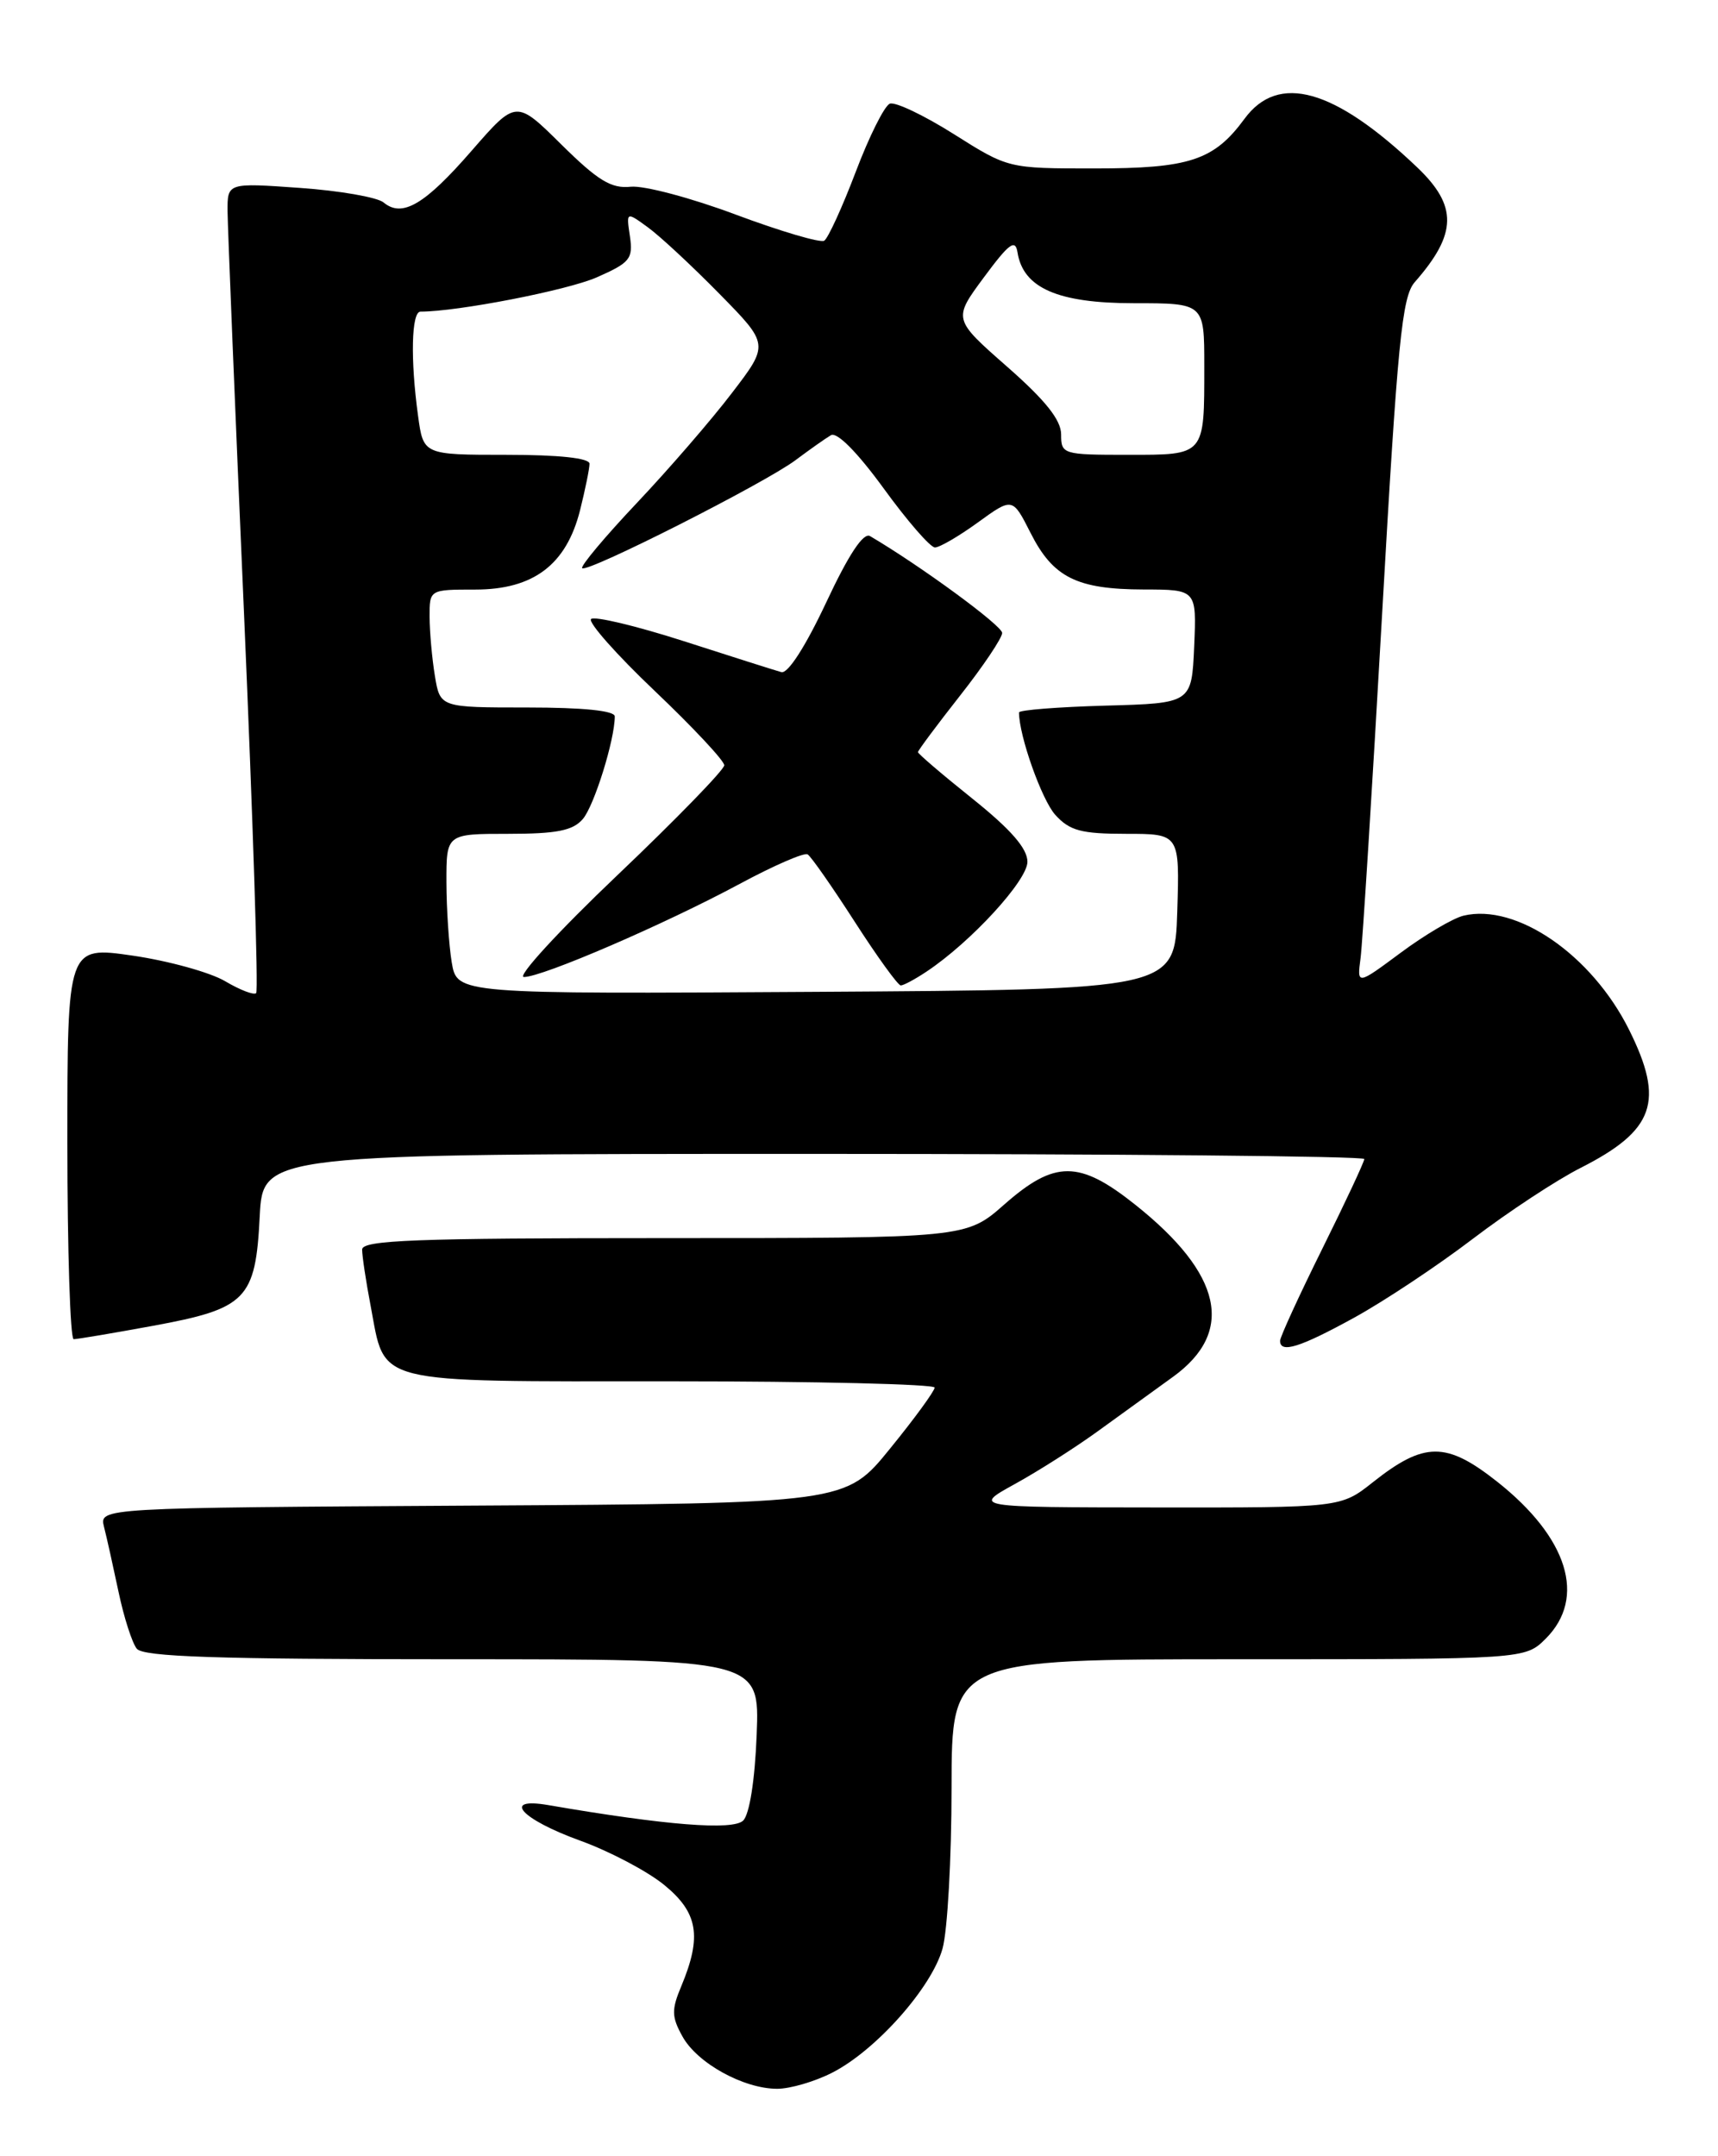 <?xml version="1.0" encoding="UTF-8" standalone="no"?>
<!DOCTYPE svg PUBLIC "-//W3C//DTD SVG 1.1//EN" "http://www.w3.org/Graphics/SVG/1.1/DTD/svg11.dtd" >
<svg xmlns="http://www.w3.org/2000/svg" xmlns:xlink="http://www.w3.org/1999/xlink" version="1.1" viewBox="0 0 204 256">
 <g >
 <path fill="currentColor"
d=" M 98.83 246.08 C 104.01 243.44 110.63 235.99 111.92 231.35 C 112.51 229.23 112.99 220.64 112.99 212.25 C 113.00 197.00 113.00 197.00 147.05 197.00 C 181.09 197.00 181.09 197.00 183.55 194.55 C 188.40 189.69 186.19 182.57 177.78 175.92 C 171.73 171.14 169.12 171.15 163.01 175.99 C 159.21 179.00 159.21 179.00 137.36 178.98 C 115.50 178.96 115.50 178.96 120.50 176.20 C 123.25 174.69 127.66 171.88 130.30 169.97 C 132.94 168.06 136.99 165.13 139.30 163.46 C 146.66 158.13 145.15 151.27 134.81 143.04 C 128.16 137.74 125.25 137.73 119.26 143.00 C 114.72 147.00 114.72 147.00 78.86 147.00 C 49.25 147.00 43.00 147.24 43.00 148.36 C 43.00 149.11 43.45 152.12 44.01 155.04 C 45.80 164.49 43.86 164.00 79.65 164.00 C 96.89 164.00 110.99 164.34 110.98 164.75 C 110.97 165.16 108.59 168.43 105.68 172.00 C 100.41 178.50 100.41 178.50 56.10 178.76 C 11.79 179.02 11.79 179.02 12.35 181.28 C 12.67 182.52 13.44 186.00 14.08 189.02 C 14.71 192.03 15.69 195.06 16.24 195.75 C 17.01 196.71 25.74 197.00 53.72 197.00 C 90.20 197.00 90.20 197.00 89.85 205.95 C 89.64 211.35 89.00 215.40 88.25 216.15 C 87.05 217.35 79.06 216.72 65.12 214.32 C 59.49 213.35 61.85 215.99 68.90 218.54 C 72.38 219.80 76.86 222.16 78.86 223.79 C 82.88 227.07 83.37 229.89 80.91 235.79 C 79.72 238.62 79.74 239.45 81.04 241.79 C 82.79 244.96 88.30 248.00 92.29 248.00 C 93.82 248.00 96.77 247.14 98.83 246.08 Z  M 160.79 156.45 C 164.34 154.50 170.68 150.29 174.88 147.09 C 179.08 143.89 184.84 140.10 187.69 138.66 C 196.48 134.20 197.68 130.77 193.44 122.26 C 189.01 113.37 180.06 107.21 173.77 108.72 C 172.52 109.03 169.17 111.00 166.32 113.12 C 161.13 116.97 161.13 116.97 161.56 113.73 C 161.79 111.95 162.94 93.62 164.11 73.00 C 165.95 40.59 166.47 35.23 167.99 33.50 C 173.04 27.75 173.11 24.46 168.25 19.84 C 158.44 10.51 151.79 8.64 147.78 14.10 C 144.14 19.05 141.25 20.00 129.91 20.00 C 119.72 20.00 119.72 20.00 113.27 15.93 C 109.72 13.69 106.30 12.06 105.66 12.31 C 105.02 12.56 103.20 16.21 101.61 20.41 C 100.01 24.62 98.33 28.29 97.87 28.58 C 97.41 28.86 92.70 27.47 87.39 25.49 C 82.09 23.50 76.47 22.01 74.90 22.17 C 72.59 22.42 71.00 21.45 66.66 17.16 C 61.28 11.84 61.28 11.84 56.01 17.89 C 50.44 24.30 47.76 25.88 45.55 24.04 C 44.80 23.42 40.33 22.64 35.60 22.31 C 27.00 21.70 27.00 21.70 27.02 25.10 C 27.04 26.97 27.91 48.51 28.98 72.96 C 30.04 97.42 30.69 117.65 30.42 117.91 C 30.16 118.18 28.49 117.54 26.72 116.49 C 24.95 115.45 20.01 114.08 15.75 113.46 C 8.00 112.34 8.00 112.34 8.00 135.67 C 8.00 148.50 8.34 159.00 8.75 159.00 C 9.16 159.00 13.40 158.29 18.18 157.41 C 29.28 155.37 30.35 154.28 30.84 144.41 C 31.22 137.00 31.22 137.00 96.61 137.00 C 132.57 137.00 162.00 137.27 162.00 137.61 C 162.00 137.94 159.75 142.75 157.00 148.29 C 154.25 153.84 152.00 158.74 152.00 159.19 C 152.00 160.72 154.35 159.99 160.79 156.45 Z  M 53.64 114.26 C 53.30 112.19 53.02 107.91 53.01 104.75 C 53.00 99.00 53.00 99.00 60.35 99.00 C 66.10 99.00 68.02 98.62 69.20 97.25 C 70.55 95.69 73.00 87.83 73.00 85.06 C 73.00 84.38 69.25 84.00 62.63 84.00 C 52.26 84.00 52.26 84.00 51.64 80.25 C 51.30 78.19 51.02 75.04 51.01 73.25 C 51.00 70.00 51.00 70.00 56.42 70.00 C 63.35 70.00 67.25 67.05 68.88 60.57 C 69.49 58.12 70.00 55.64 70.00 55.06 C 70.00 54.39 66.40 54.00 60.14 54.00 C 50.27 54.00 50.27 54.00 49.64 49.36 C 48.72 42.68 48.85 37.00 49.93 37.00 C 54.34 37.00 67.36 34.47 70.86 32.93 C 74.81 31.19 75.19 30.73 74.80 28.07 C 74.36 25.12 74.36 25.12 76.93 26.99 C 78.34 28.01 82.16 31.56 85.41 34.87 C 91.33 40.89 91.33 40.89 86.91 46.66 C 84.49 49.84 79.40 55.72 75.60 59.74 C 71.81 63.75 68.90 67.23 69.13 67.46 C 69.72 68.05 90.81 57.37 94.47 54.63 C 96.14 53.38 98.02 52.05 98.67 51.67 C 99.38 51.25 101.80 53.69 104.93 57.99 C 107.73 61.85 110.47 65.00 111.02 65.00 C 111.57 65.00 113.87 63.66 116.13 62.02 C 120.23 59.05 120.23 59.05 122.37 63.27 C 125.04 68.56 127.85 69.97 135.80 69.99 C 142.09 70.00 142.09 70.00 141.80 76.75 C 141.50 83.50 141.50 83.50 131.25 83.78 C 125.61 83.94 121.00 84.30 121.00 84.59 C 121.00 87.36 123.70 94.97 125.31 96.75 C 127.02 98.63 128.38 99.00 133.71 99.00 C 140.08 99.00 140.08 99.00 139.79 108.25 C 139.50 117.50 139.50 117.50 96.88 117.76 C 54.27 118.02 54.27 118.02 53.64 114.26 Z  M 110.03 115.35 C 115.29 111.85 122.00 104.54 122.00 102.32 C 122.00 100.74 120.04 98.49 115.50 94.85 C 111.92 91.99 109.00 89.49 109.00 89.30 C 109.00 89.11 111.25 86.09 114.00 82.59 C 116.75 79.10 119.00 75.74 119.00 75.15 C 119.00 74.28 109.28 67.16 103.31 63.65 C 102.52 63.19 100.76 65.85 98.09 71.56 C 95.64 76.77 93.55 80.02 92.78 79.80 C 92.08 79.61 86.86 77.95 81.18 76.12 C 75.51 74.30 70.56 73.12 70.18 73.50 C 69.81 73.88 73.21 77.73 77.75 82.04 C 82.29 86.36 86.00 90.32 86.00 90.86 C 86.00 91.39 80.29 97.27 73.30 103.92 C 66.32 110.56 61.33 116.00 62.21 116.00 C 64.41 116.00 78.89 109.75 87.84 104.94 C 91.87 102.77 95.50 101.19 95.90 101.44 C 96.31 101.69 98.82 105.29 101.50 109.45 C 104.17 113.60 106.63 117.00 106.96 117.00 C 107.29 117.00 108.67 116.26 110.03 115.35 Z  M 126.00 51.58 C 126.00 49.87 124.15 47.54 119.58 43.53 C 113.16 37.89 113.16 37.89 116.83 32.93 C 119.81 28.90 120.56 28.34 120.82 29.96 C 121.49 34.20 125.61 36.00 134.63 36.00 C 143.00 36.00 143.00 36.00 143.00 43.42 C 143.00 54.17 143.15 54.00 133.89 54.00 C 126.21 54.00 126.00 53.93 126.00 51.58 Z "/>
</g>
</svg>